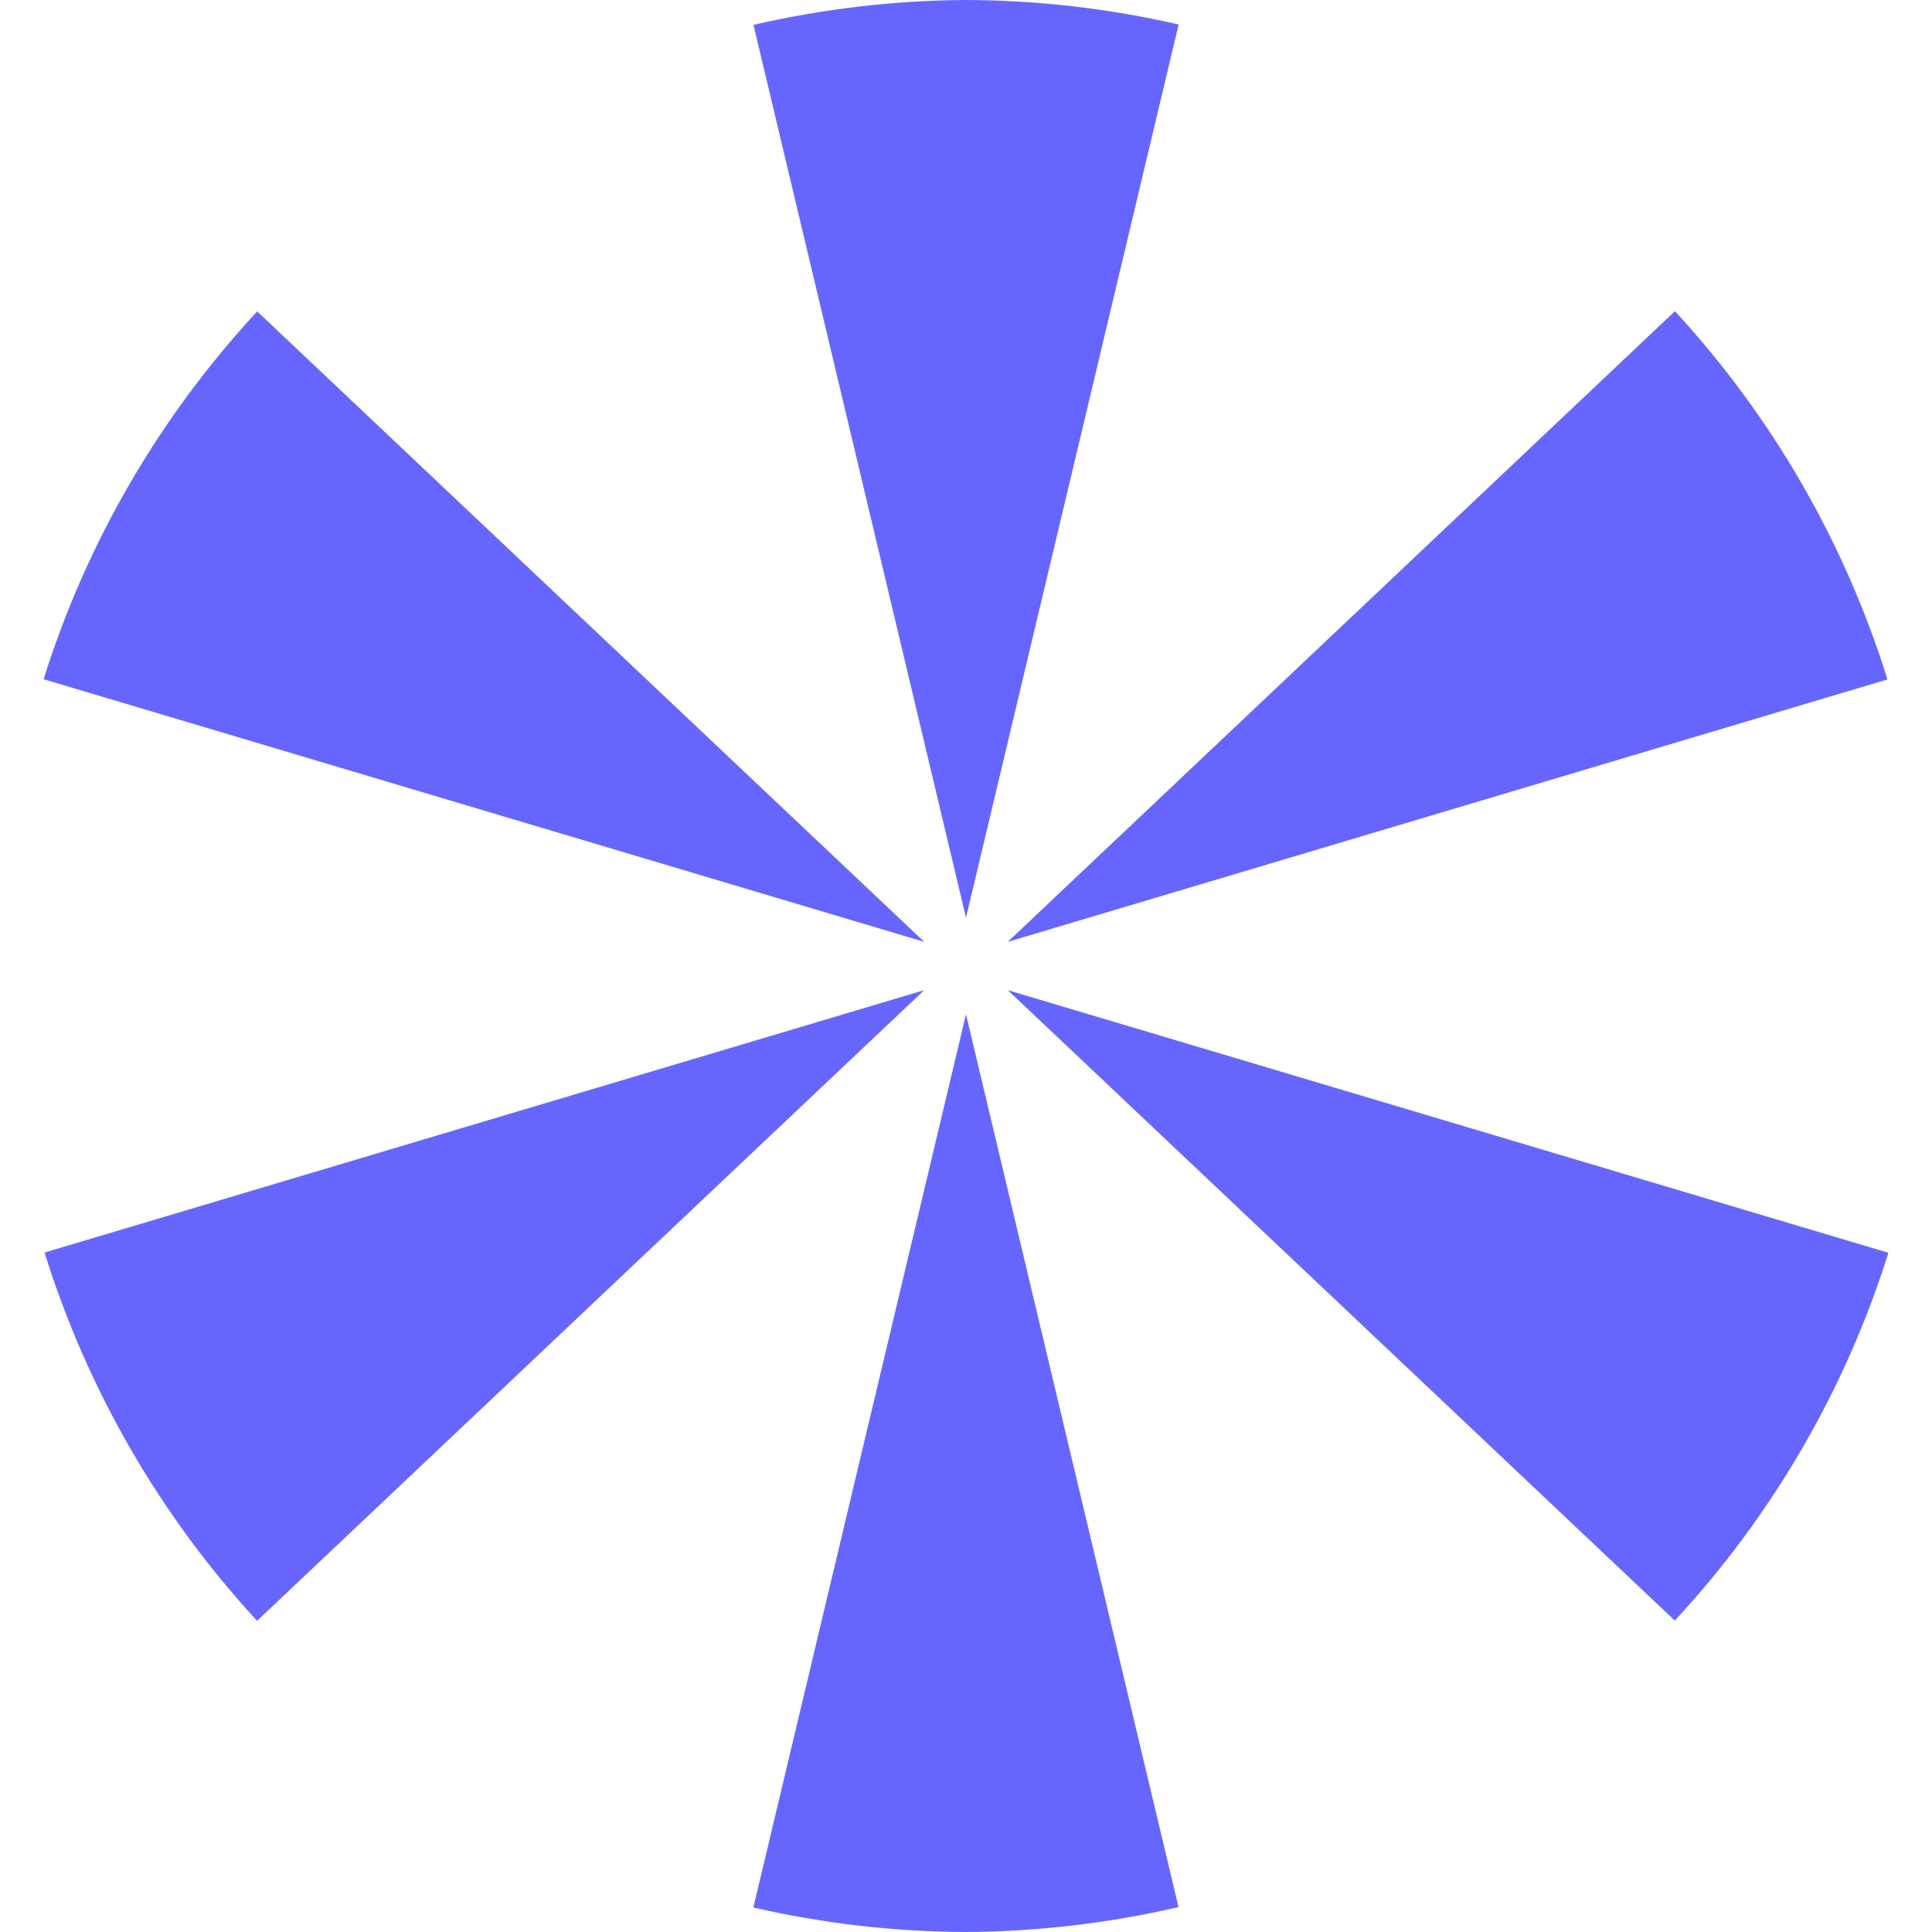 <svg xmlns="http://www.w3.org/2000/svg" width="16" height="16" version="1.1">
 <defs>
   <style id="current-color-scheme" type="text/css">
   .ColorScheme-Text { color: #6666ff; } .ColorScheme-Highlight { color:#5294e2; }
  </style>
  <linearGradient id="arrongin" x1="0%" x2="0%" y1="0%" y2="100%">
   <stop offset="0%" style="stop-color:#dd9b44; stop-opacity:1"/>
   <stop offset="100%" style="stop-color:#ad6c16; stop-opacity:1"/>
  </linearGradient>
  <linearGradient id="aurora" x1="0%" x2="0%" y1="0%" y2="100%">
   <stop offset="0%" style="stop-color:#09D4DF; stop-opacity:1"/>
   <stop offset="100%" style="stop-color:#9269F4; stop-opacity:1"/>
  </linearGradient>
  <linearGradient id="cyberneon" x1="0%" x2="0%" y1="0%" y2="100%">
    <stop offset="0" style="stop-color:#0abdc6; stop-opacity:1"/>
    <stop offset="1" style="stop-color:#ea00d9; stop-opacity:1"/>
  </linearGradient>
  <linearGradient id="fitdance" x1="0%" x2="0%" y1="0%" y2="100%">
   <stop offset="0%" style="stop-color:#1AD6AB; stop-opacity:1"/>
   <stop offset="100%" style="stop-color:#329DB6; stop-opacity:1"/>
  </linearGradient>
  <linearGradient id="oomox" x1="0%" x2="0%" y1="0%" y2="100%">
   <stop offset="0%" style="stop-color:#efefe7; stop-opacity:1"/>
   <stop offset="100%" style="stop-color:#8f8f8b; stop-opacity:1"/>
  </linearGradient>
  <linearGradient id="rainblue" x1="0%" x2="0%" y1="0%" y2="100%">
   <stop offset="0%" style="stop-color:#00F260; stop-opacity:1"/>
   <stop offset="100%" style="stop-color:#0575E6; stop-opacity:1"/>
  </linearGradient>
  <linearGradient id="sunrise" x1="0%" x2="0%" y1="0%" y2="100%">
   <stop offset="0%" style="stop-color: #FF8501; stop-opacity:1"/>
   <stop offset="100%" style="stop-color: #FFCB01; stop-opacity:1"/>
  </linearGradient>
  <linearGradient id="telinkrin" x1="0%" x2="0%" y1="0%" y2="100%">
   <stop offset="0%" style="stop-color: #b2ced6; stop-opacity:1"/>
   <stop offset="100%" style="stop-color: #6da5b7; stop-opacity:1"/>
  </linearGradient>
  <linearGradient id="60spsycho" x1="0%" x2="0%" y1="0%" y2="100%">
   <stop offset="0%" style="stop-color: #df5940; stop-opacity:1"/>
   <stop offset="25%" style="stop-color: #d8d15f; stop-opacity:1"/>
   <stop offset="50%" style="stop-color: #e9882a; stop-opacity:1"/>
   <stop offset="100%" style="stop-color: #279362; stop-opacity:1"/>
  </linearGradient>
  <linearGradient id="90ssummer" x1="0%" x2="0%" y1="0%" y2="100%">
   <stop offset="0%" style="stop-color: #f618c7; stop-opacity:1"/>
   <stop offset="20%" style="stop-color: #94ffab; stop-opacity:1"/>
   <stop offset="50%" style="stop-color: #fbfd54; stop-opacity:1"/>
   <stop offset="100%" style="stop-color: #0f83ae; stop-opacity:1"/>
  </linearGradient>
 </defs>
 <path fill="currentColor" class="ColorScheme-Text" fill-rule="evenodd" d="M 8 0 C 7.407 0.003 6.817 0.073 6.24 0.206 L 8 7.6 L 9.761 0.203 C 9.183 0.07 8.593 0.002 8 0 L 8 0 L 8 0 L 8 0 L 8 0 Z M 13.871 2.577 L 8.346 7.8 L 15.631 5.627 C 15.278 4.493 14.677 3.451 13.871 2.577 L 13.871 2.577 L 13.871 2.577 L 13.871 2.577 L 13.871 2.577 Z M 2.13 2.579 C 1.322 3.45 0.717 4.491 0.361 5.625 L 7.654 7.8 L 2.13 2.579 L 2.13 2.579 L 2.13 2.579 L 2.13 2.579 Z M 7.654 8.2 L 0.369 10.373 C 0.722 11.507 1.323 12.549 2.129 13.423 L 7.654 8.2 L 7.654 8.2 L 7.654 8.2 Z M 8.346 8.2 L 13.87 13.421 C 14.678 12.55 15.283 11.509 15.639 10.375 L 8.346 8.2 L 8.346 8.2 Z M 8 8.4 L 6.239 15.797 C 6.817 15.93 7.407 15.998 8 16 C 8.593 15.997 9.183 15.927 9.76 15.794 L 8 8.4 Z"/>
</svg>
